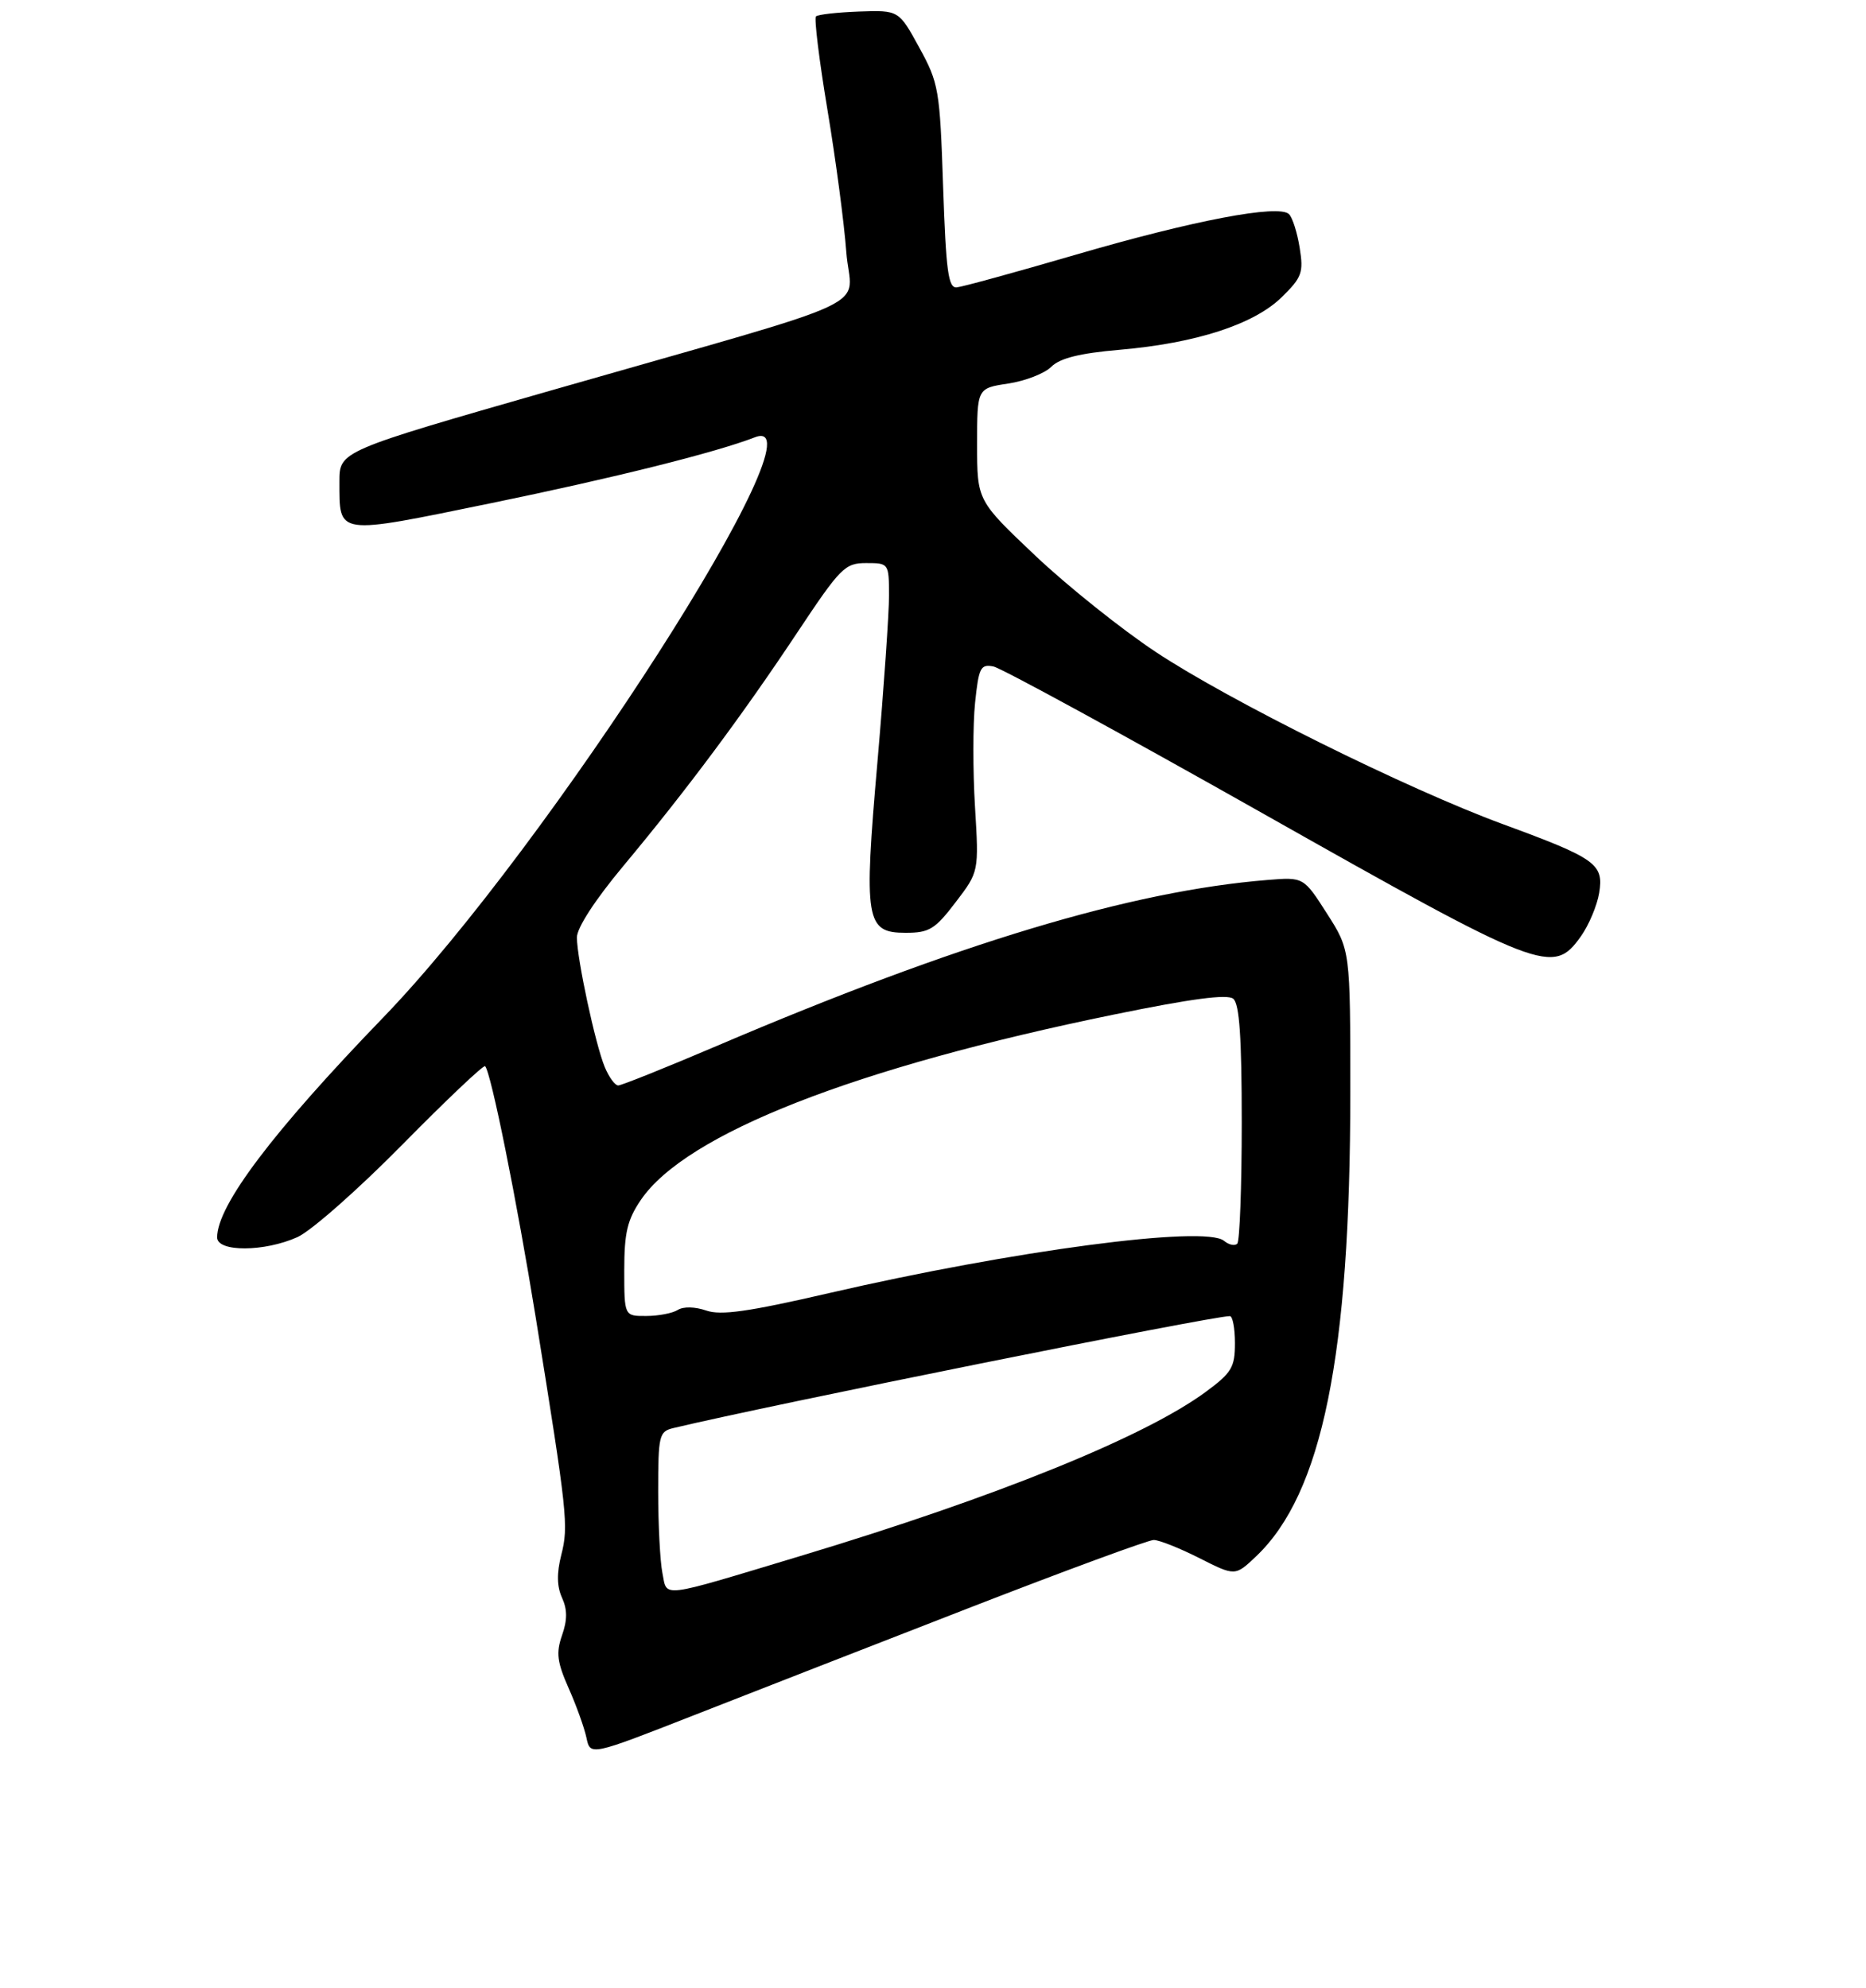 <?xml version="1.0" encoding="UTF-8" standalone="no"?>
<!DOCTYPE svg PUBLIC "-//W3C//DTD SVG 1.1//EN" "http://www.w3.org/Graphics/SVG/1.1/DTD/svg11.dtd" >
<svg xmlns="http://www.w3.org/2000/svg" xmlns:xlink="http://www.w3.org/1999/xlink" version="1.1" viewBox="0 0 275 293">
 <g >
 <path fill="currentColor"
d=" M 143.04 236.93 C 157.09 231.47 169.24 227.00 170.03 227.00 C 170.82 227.00 173.85 228.20 176.75 229.67 C 182.03 232.34 182.03 232.34 185.11 229.42 C 194.87 220.16 199.00 199.81 199.00 161.06 C 199.00 140.04 199.00 140.04 195.56 134.66 C 192.12 129.28 192.12 129.28 186.81 129.71 C 166.71 131.33 141.03 139.07 105.74 154.13 C 98.17 157.36 91.58 160.00 91.11 160.00 C 90.63 160.00 89.73 158.76 89.11 157.25 C 87.73 153.89 85.04 141.36 85.02 138.19 C 85.01 136.79 87.68 132.67 91.83 127.69 C 101.12 116.55 109.37 105.48 117.49 93.25 C 123.87 83.65 124.52 83.00 127.65 83.00 C 130.98 83.00 131.00 83.03 131.02 87.75 C 131.02 90.36 130.26 101.38 129.32 112.23 C 127.27 135.71 127.57 137.50 133.47 137.50 C 136.95 137.50 137.79 136.99 140.83 133.00 C 144.27 128.50 144.27 128.50 143.69 118.94 C 143.37 113.67 143.37 106.77 143.70 103.60 C 144.24 98.40 144.51 97.87 146.40 98.24 C 147.55 98.47 165.37 108.19 185.98 119.83 C 227.40 143.23 228.87 143.80 232.99 138.01 C 234.16 136.36 235.37 133.48 235.68 131.61 C 236.37 127.35 235.22 126.53 221.50 121.49 C 207.34 116.28 181.14 103.28 170.31 96.09 C 165.26 92.74 157.27 86.35 152.56 81.89 C 144.00 73.78 144.00 73.78 144.00 65.50 C 144.00 57.23 144.00 57.23 148.57 56.54 C 151.09 56.16 153.95 55.05 154.93 54.07 C 156.20 52.80 159.10 52.07 165.02 51.56 C 176.29 50.58 184.78 47.82 188.88 43.82 C 191.87 40.89 192.13 40.19 191.54 36.54 C 191.19 34.32 190.48 32.08 189.97 31.57 C 188.48 30.08 175.91 32.47 158.45 37.57 C 149.68 40.13 141.82 42.29 141.00 42.36 C 139.75 42.48 139.42 40.02 138.99 27.50 C 138.51 13.16 138.35 12.26 135.47 7.00 C 132.46 1.50 132.46 1.50 126.61 1.70 C 123.39 1.82 120.53 2.14 120.25 2.42 C 119.97 2.70 120.73 8.91 121.95 16.22 C 123.17 23.52 124.41 32.92 124.72 37.11 C 125.36 45.95 131.16 43.23 81.26 57.54 C 50.02 66.50 50.02 66.50 50.02 71.00 C 50.04 78.99 49.36 78.89 72.42 74.16 C 90.34 70.48 105.46 66.71 111.25 64.46 C 122.15 60.24 80.81 124.79 56.46 150.00 C 40.18 166.86 32.00 177.69 32.00 182.40 C 32.00 184.58 38.98 184.55 43.85 182.35 C 45.86 181.44 52.81 175.31 59.29 168.73 C 65.78 162.14 71.27 156.94 71.49 157.16 C 72.36 158.03 76.17 176.97 78.97 194.31 C 83.62 223.17 83.81 224.92 82.72 229.19 C 82.03 231.91 82.07 233.85 82.83 235.52 C 83.62 237.26 83.62 238.79 82.83 241.05 C 81.93 243.64 82.10 244.99 83.80 248.84 C 84.94 251.40 86.12 254.70 86.43 256.16 C 86.99 258.82 86.99 258.82 102.25 252.84 C 110.64 249.55 128.99 242.39 143.04 236.93 Z  M 97.62 231.86 C 97.28 230.15 97.00 224.76 97.00 219.89 C 97.00 211.54 97.13 211.01 99.25 210.50 C 113.56 207.08 178.51 194.01 181.25 194.00 C 181.66 194.00 182.00 195.80 182.00 197.99 C 182.00 201.53 181.52 202.35 177.75 205.13 C 168.75 211.78 146.92 220.63 118.00 229.35 C 96.89 235.71 98.36 235.53 97.62 231.86 Z  M 92.00 187.23 C 92.00 181.71 92.45 179.81 94.44 176.88 C 101.07 167.12 125.99 157.36 164.26 149.53 C 175.58 147.21 180.88 146.51 181.75 147.22 C 182.66 147.97 183.00 152.90 183.00 165.46 C 183.00 174.92 182.70 182.96 182.34 183.32 C 181.98 183.69 181.10 183.50 180.38 182.90 C 177.60 180.59 149.30 184.34 122.18 190.61 C 110.28 193.36 106.24 193.93 104.08 193.18 C 102.44 192.61 100.71 192.57 99.89 193.09 C 99.13 193.57 97.04 193.98 95.25 193.98 C 92.00 194.00 92.00 194.00 92.00 187.23 Z "/>
</g>
</svg>
